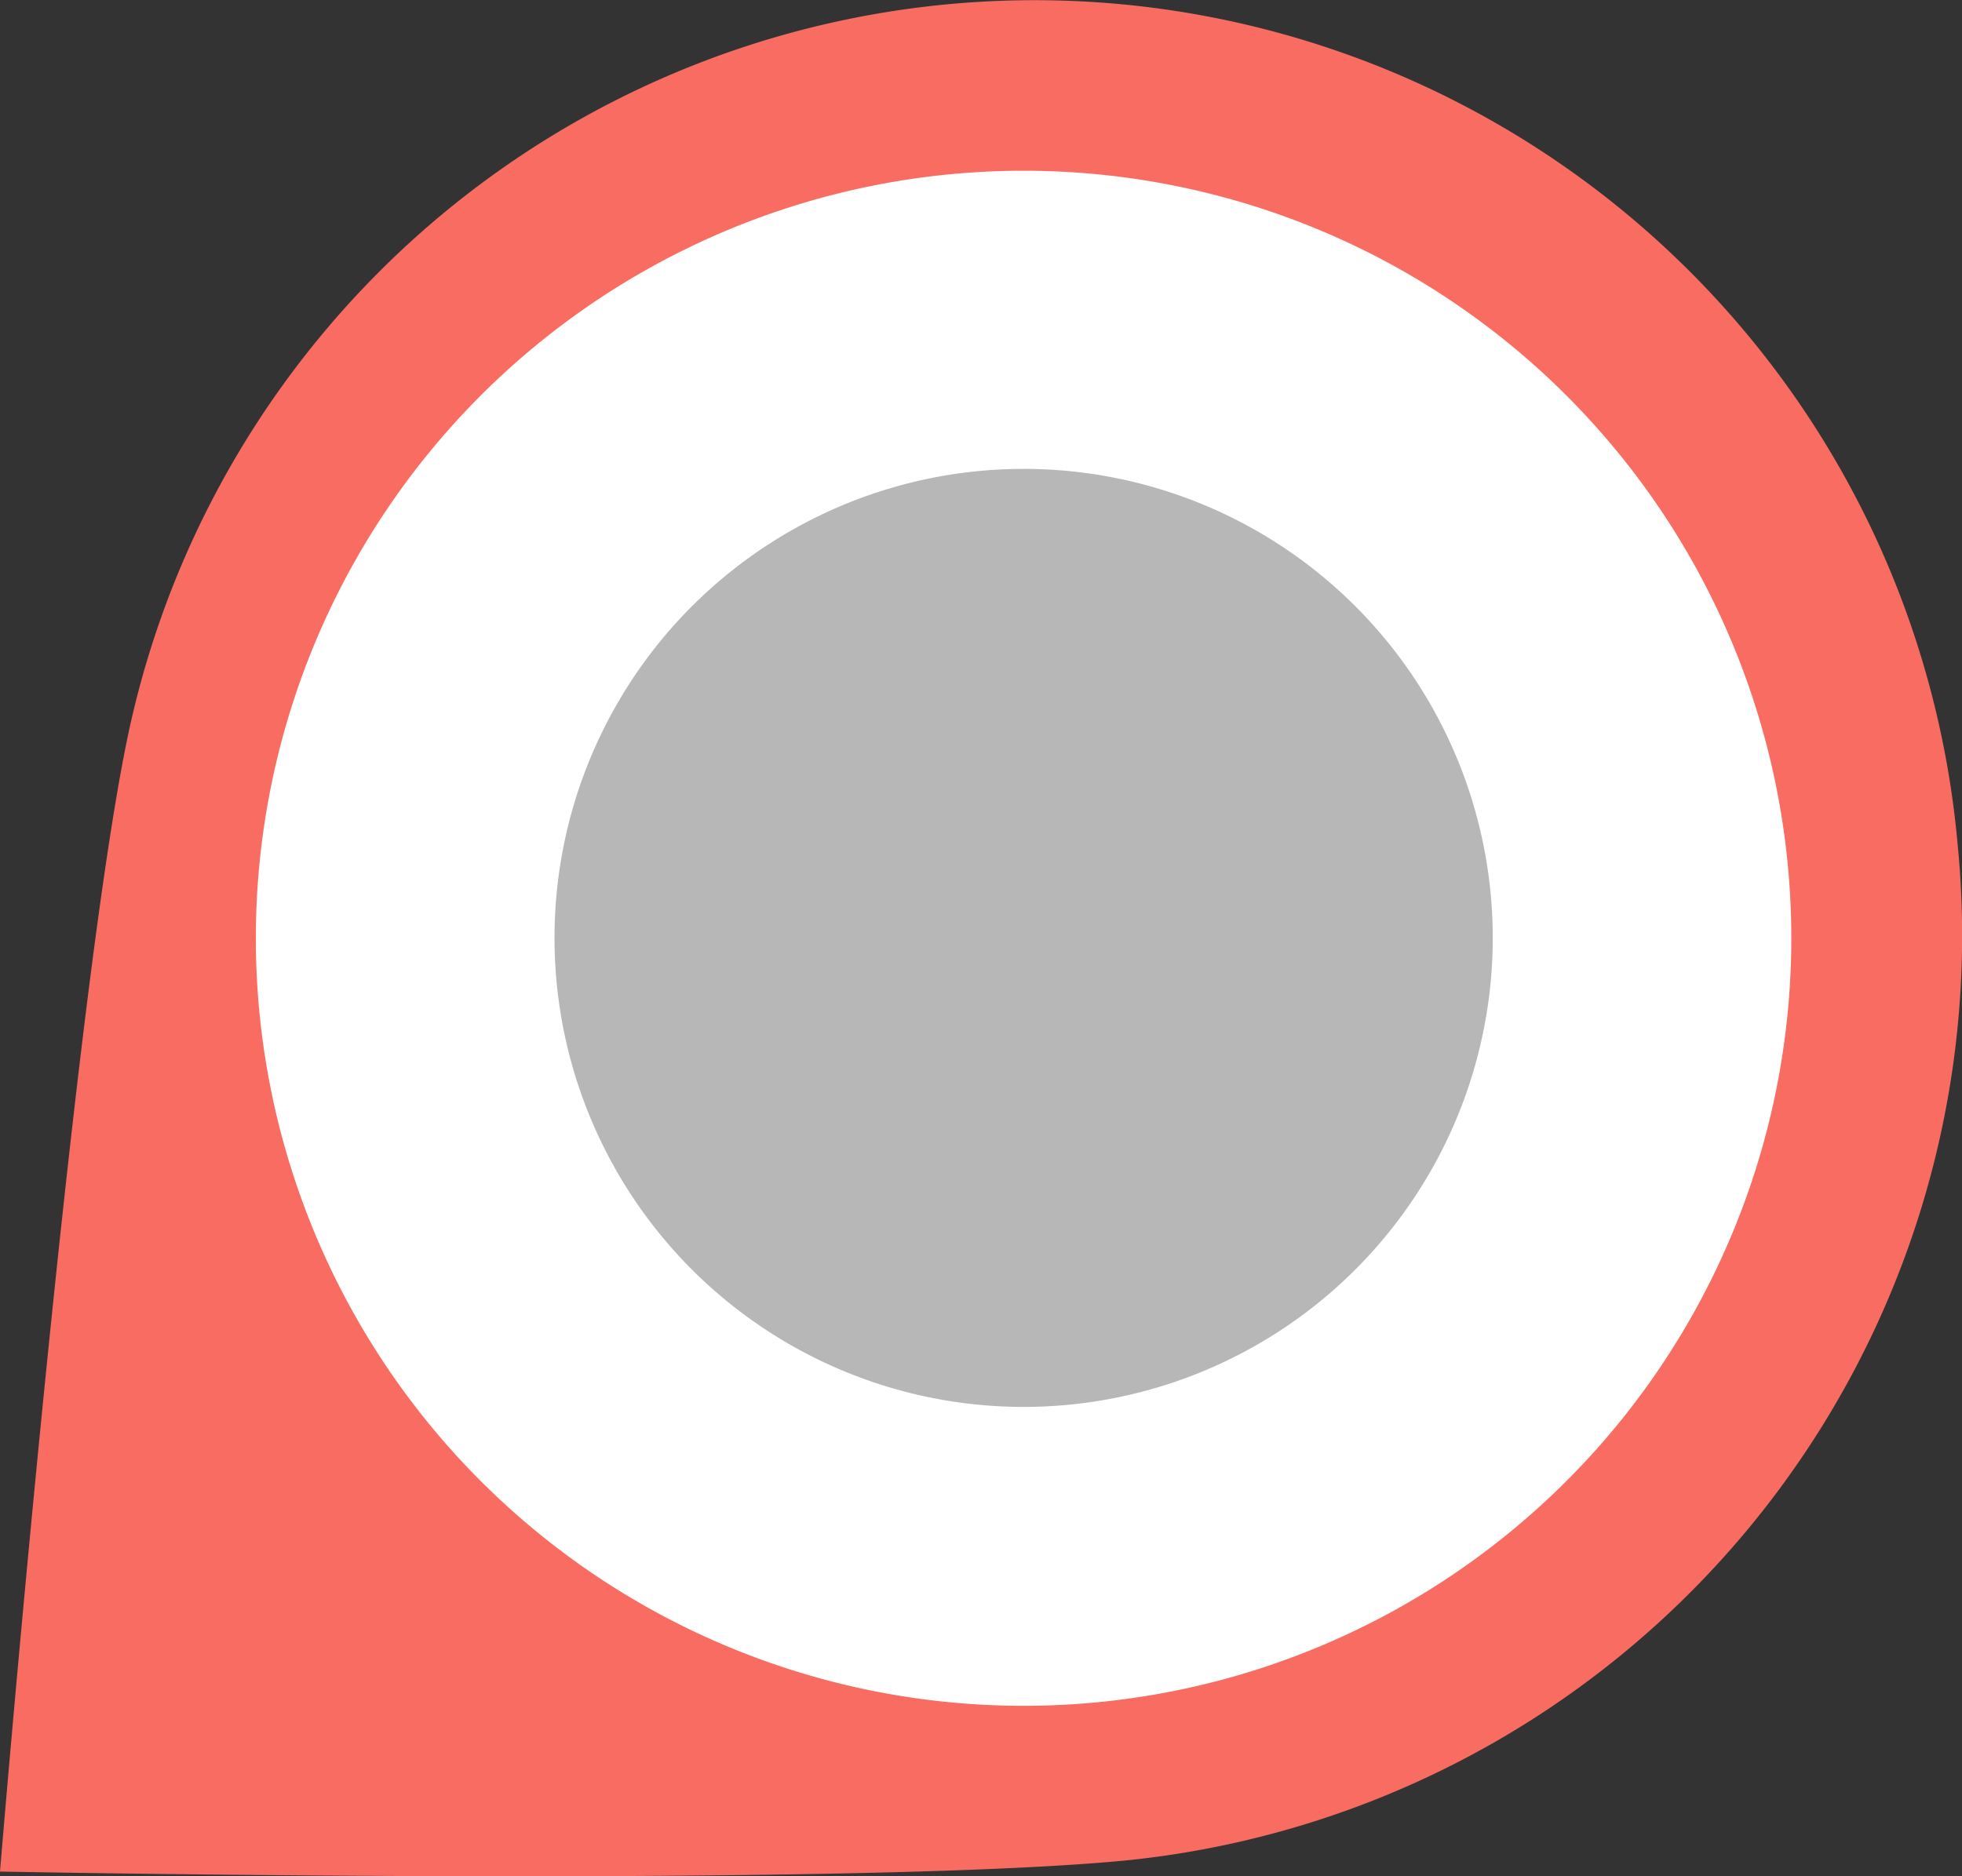 <svg height="33" viewBox="0 0 34.5 33" width="34.5" xmlns="http://www.w3.org/2000/svg">
  <rect x="0" y="0" width="34.5" height="33" fill="#333333" stroke="none"/>
  <g id="STOP" transform="translate(-668 -1155)">
    <path
      d="M552.76,951.176a16.294,16.294,0,0,0-32.21-1.75c-.987,4.916-2.214,19.807-2.214,19.807s14.811.282,19.779-.194A16.348,16.348,0,0,0,552.76,951.176Z"
      data-name="Path 2989"
      fill="#f96c62"
      id="Path_2989" transform="translate(149.664 218.685)"/>
    <path d="M695.462,375.73a13.5,13.5,0,1,1-18.438-4.941h0A13.5,13.5,0,0,1,695.462,375.73Z" data-name="Path 2991"
          fill="#fff"
          id="Path_2991" transform="translate(2.227 789.021)"/>
    <path d="M685.666,373.1a8.249,8.249,0,1,1-11.267-3.019h0A8.248,8.248,0,0,1,685.666,373.1Z" data-name="Path 2991"
          fill="#b7b7b7"
          id="Path_2991-2" transform="translate(7.477 794.271)"/>
  </g>
</svg>
